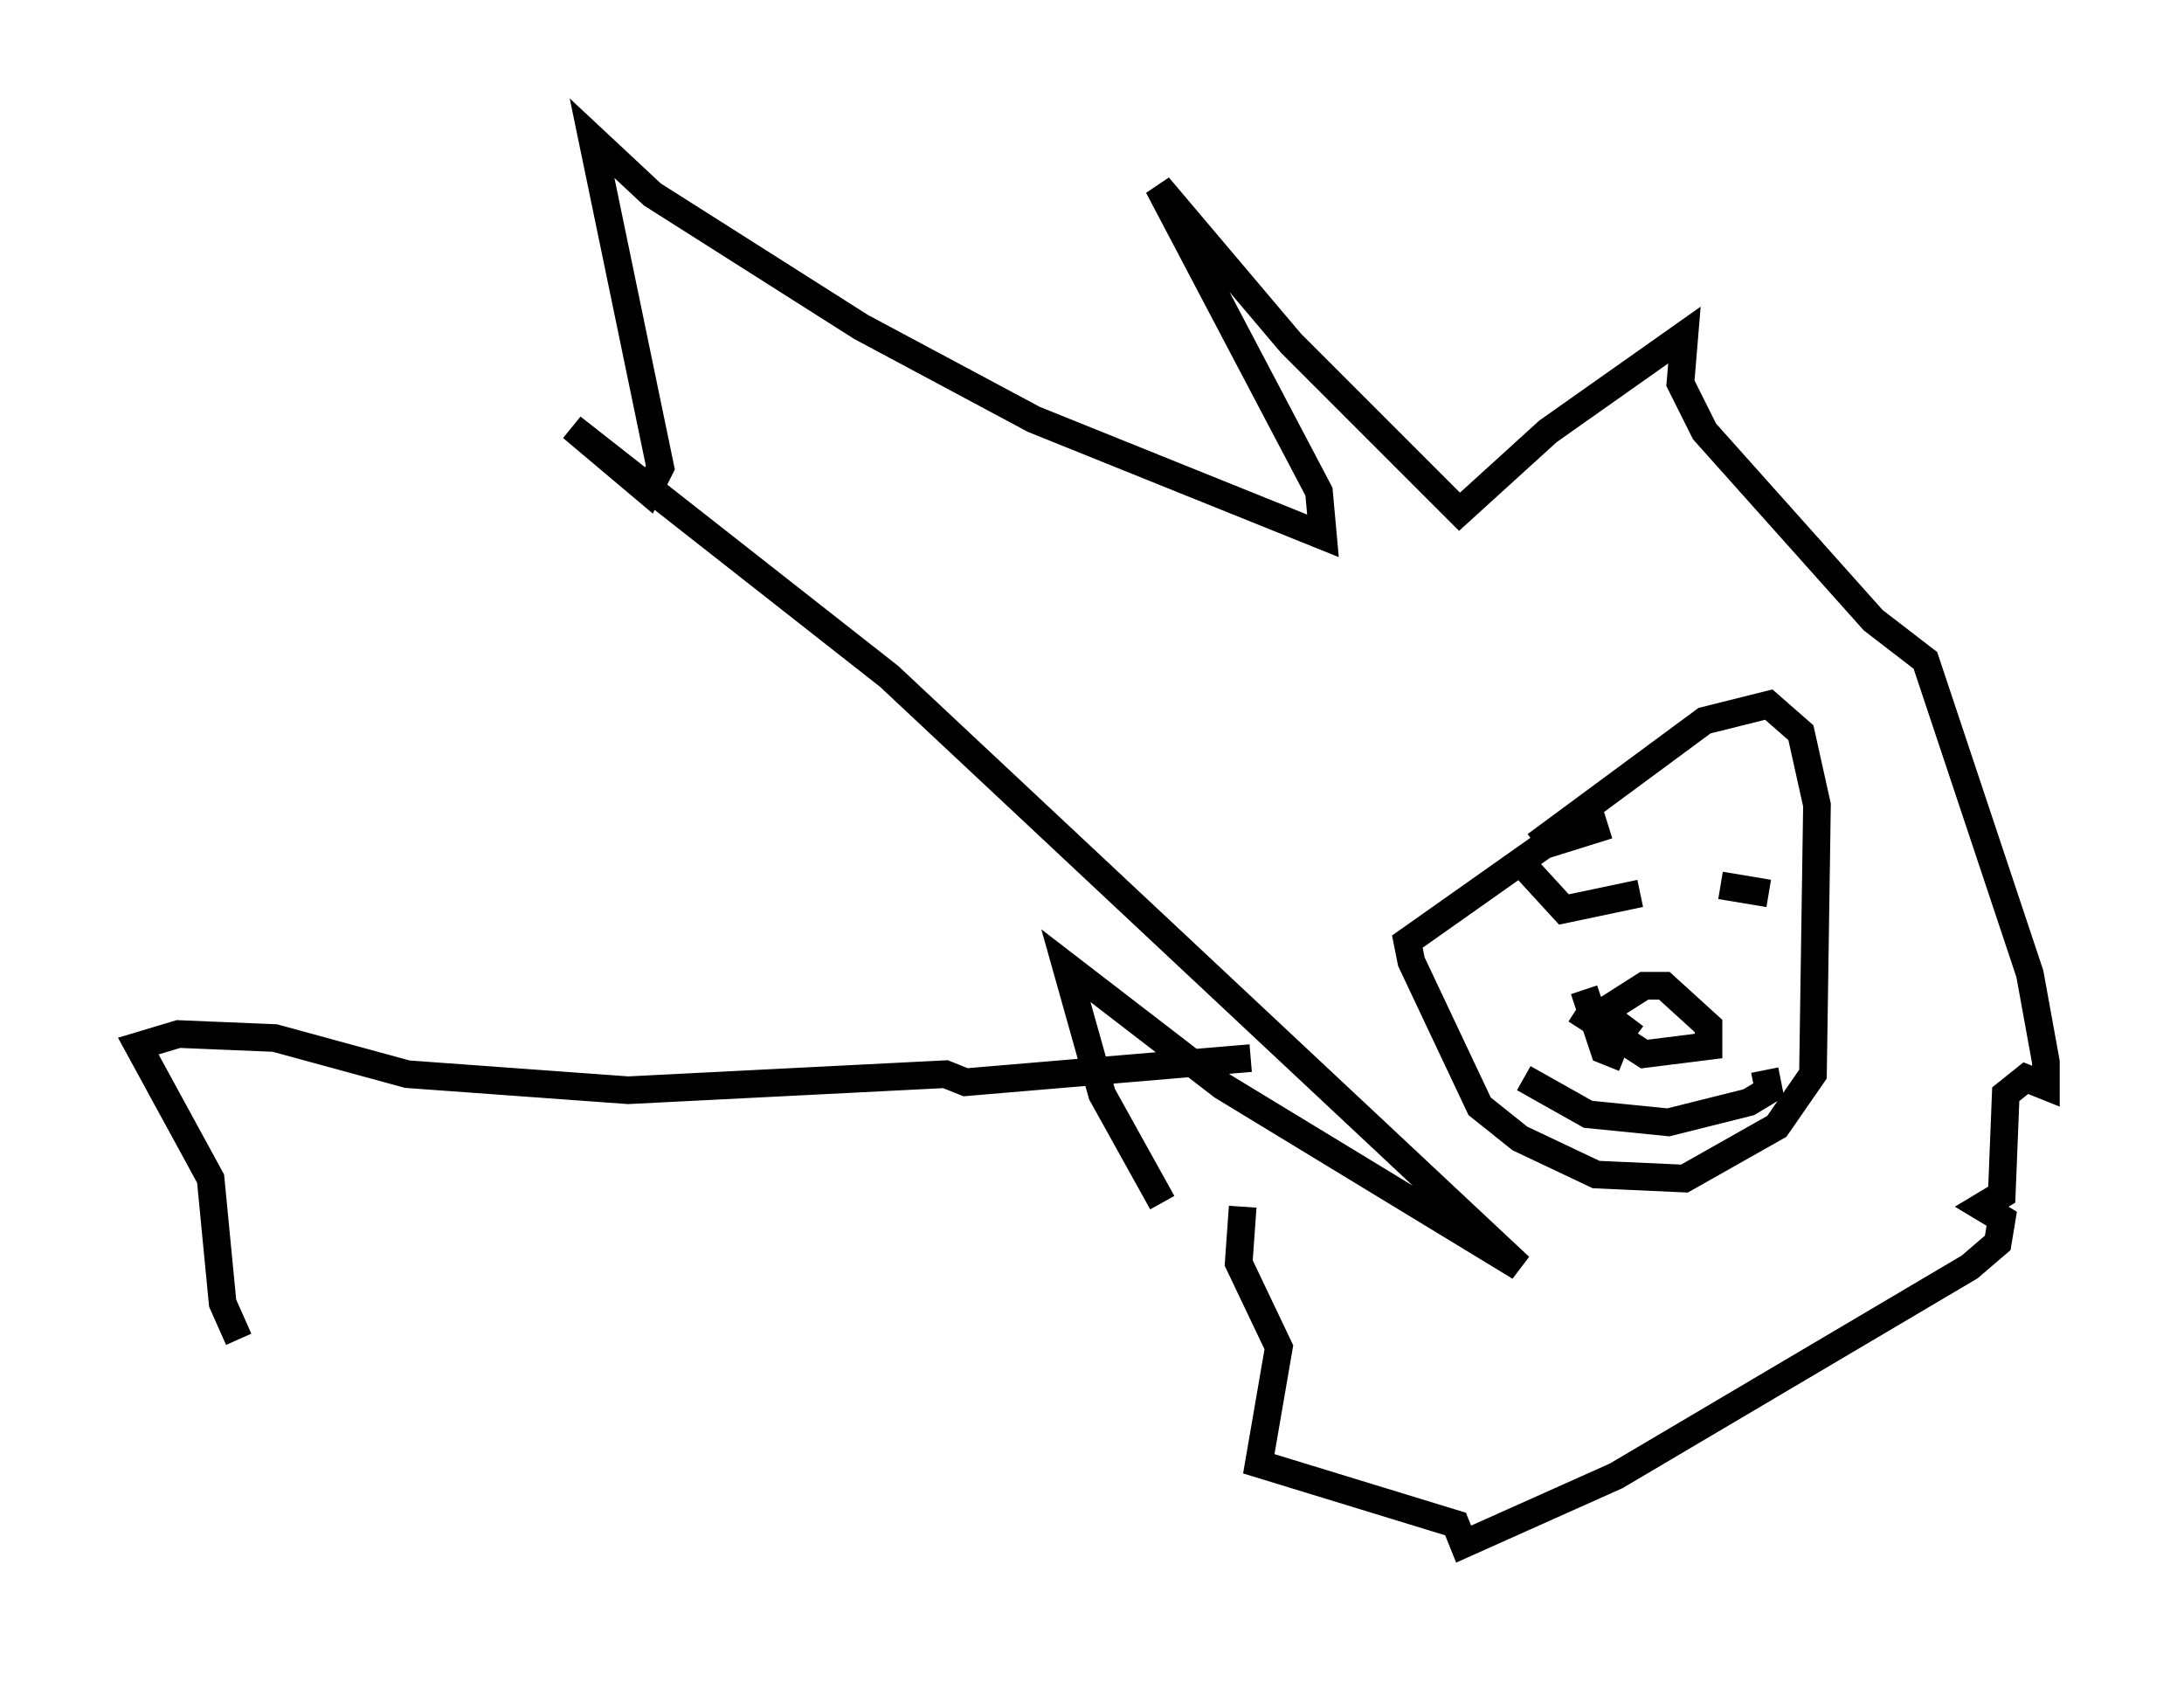 <?xml version="1.0" encoding="utf-8" ?>
<svg baseProfile="full" height="60.838" version="1.1" width="78.994" xmlns="http://www.w3.org/2000/svg" xmlns:ev="http://www.w3.org/2001/xml-events" xmlns:xlink="http://www.w3.org/1999/xlink"><defs /><rect fill="white" height="60.838" width="78.994" x="0" y="0" /><path d="M42.765, 46.106 m-0.726, -2.615 l-2.179, -3.922 -1.307, -4.648 l5.665, 4.358 10.749, 6.536 l-22.804, -21.352 -11.475, -9.006 l2.76, 2.324 0.436, -0.872 l-2.469, -11.911 2.179, 2.034 l7.553, 4.793 6.246, 3.341 l10.458, 4.212 -0.145, -1.598 l-5.81, -11.039 4.793, 5.665 l6.101, 6.101 3.196, -2.905 l4.939, -3.486 -0.145, 1.743 l0.872, 1.743 6.101, 6.827 l1.888, 1.453 3.777, 11.33 l0.581, 3.196 0.0, 0.872 l-0.726, -0.291 -0.726, 0.581 l-0.145, 3.631 -0.726, 0.436 l0.726, 0.436 -0.145, 0.872 l-1.017, 0.872 -12.782, 7.553 l-5.52, 2.469 -0.291, -0.726 l-7.117, -2.179 0.726, -4.212 l-1.453, -3.05 0.145, -2.034 m13.218, -13.799 l-2.324, 0.726 -4.939, 3.486 l0.145, 0.726 2.469, 5.229 l1.453, 1.162 2.76, 1.307 l3.196, 0.145 3.341, -1.888 l1.307, -1.888 0.145, -9.732 l-0.581, -2.615 -1.162, -1.017 l-2.324, 0.581 -6.101, 4.503 m1.743, 5.229 l0.726, 2.179 0.726, 0.291 m-1.743, -1.743 l2.469, 1.598 2.324, -0.291 l0.0, -0.726 -1.598, -1.453 l-0.726, 0.0 -1.598, 1.017 l0.726, 0.726 0.436, -0.581 m0.0, 0.0 l0.0, 0.0 m-3.922, 2.179 l2.324, 1.307 2.905, 0.291 l2.905, -0.726 0.726, -0.436 l-0.145, -0.726 m-3.05, -7.989 l0.0, 0.0 m-1.453, 1.598 l0.0, 0.0 m0.0, 0.0 l-2.76, 0.581 -1.598, -1.743 m7.263, 0.872 l1.743, 0.291 m-18.737, 5.955 l-10.313, 0.872 -0.726, -0.291 l-11.475, 0.581 -7.989, -0.581 l-4.793, -1.307 -3.486, -0.145 l-1.453, 0.436 2.615, 4.793 l0.436, 4.503 0.581, 1.307 " fill="none" stroke="black" stroke-width="1" /></svg>